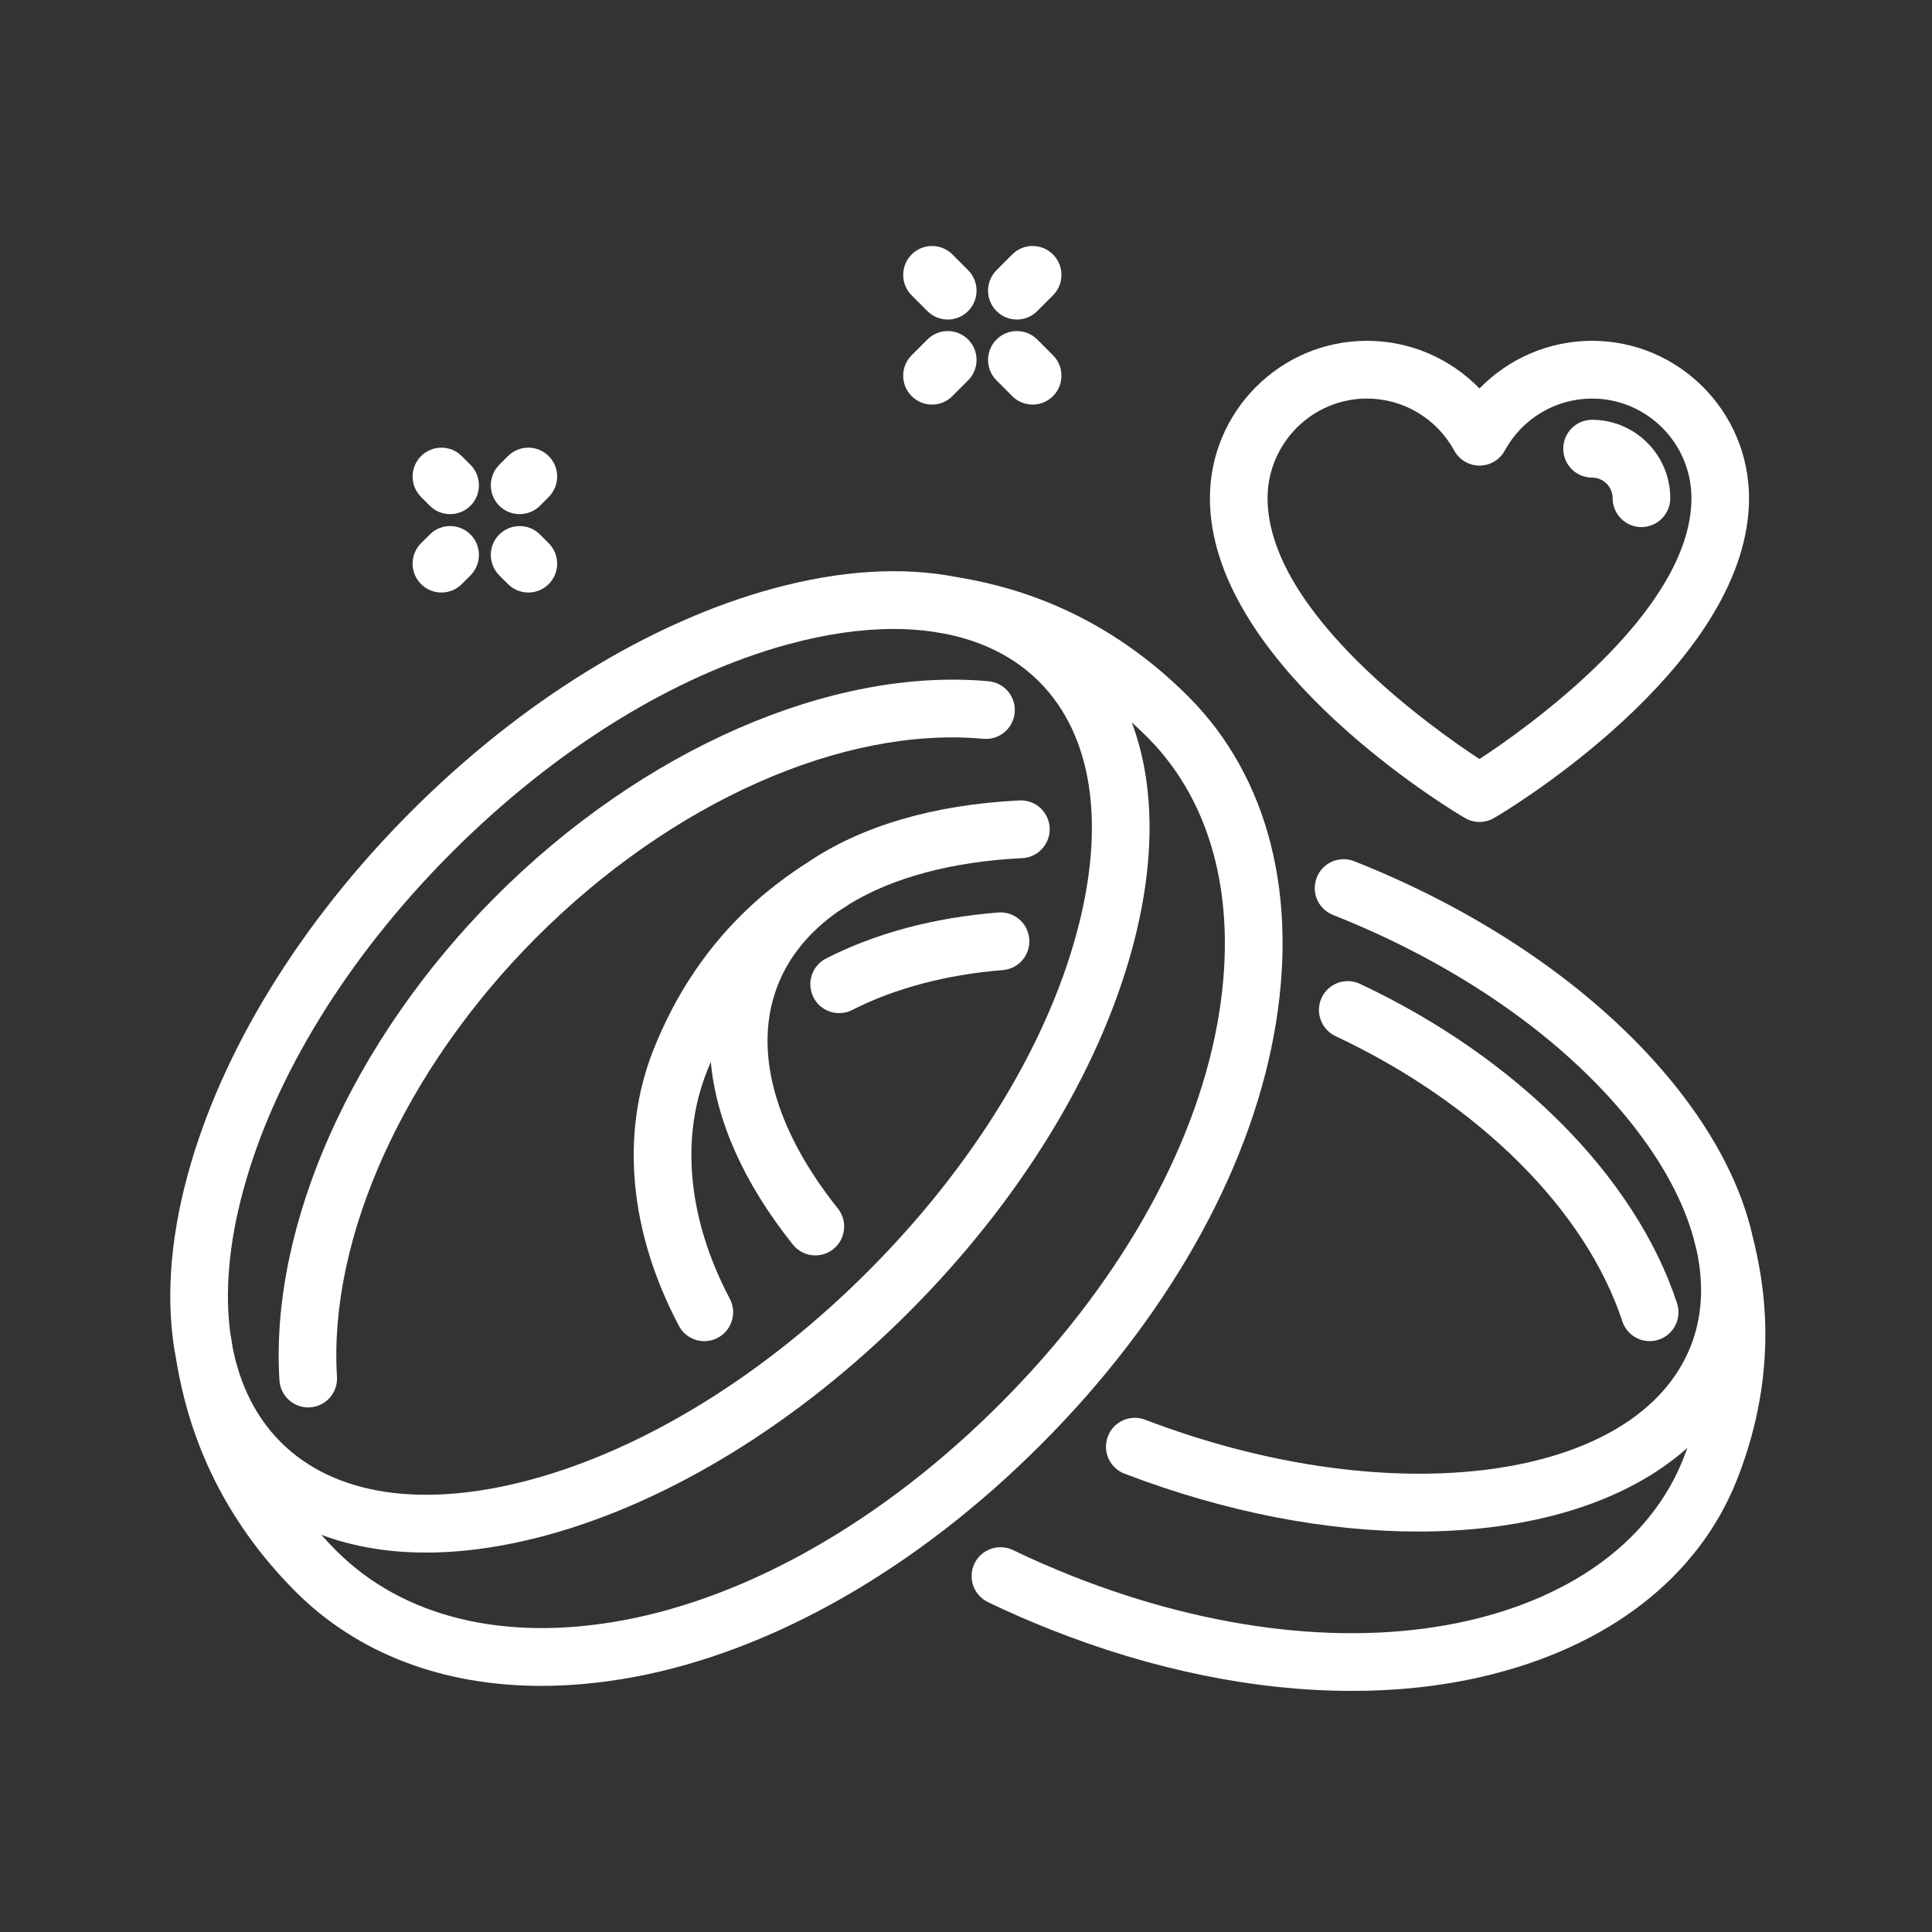 <?xml version="1.0" encoding="UTF-8"?>
<svg xmlns="http://www.w3.org/2000/svg" xmlns:xlink="http://www.w3.org/1999/xlink" width="144pt" height="144pt" viewBox="0 0 144 144" version="1.2">
<rect x="0" y="0" width="144" height="144" fill="#333333" stroke="none"/>
<defs>
<clipPath id="clip1">
  <path d="M 12.348 42 L 96 42 L 96 126 L 12.348 126 Z M 12.348 42 "/>
</clipPath>
<clipPath id="clip2">
  <path d="M 72.273 64 L 131.582 64 L 131.582 126.031 L 72.273 126.031 Z M 72.273 64 "/>
</clipPath>
<clipPath id="clip3">
  <path d="M 73 18.09 L 80 18.09 L 80 24 L 73 24 Z M 73 18.09 "/>
</clipPath>
<clipPath id="clip4">
  <path d="M 67 18.09 L 73 18.09 L 73 24 L 67 24 Z M 67 18.09 "/>
</clipPath>
</defs>
<g id="surface1">
<path style=" stroke:none;fill-rule:nonzero;fill:rgb(100%,100%,100%);fill-opacity:1;" d="M 22.973 104.902 C 23.016 104.902 23.062 104.898 23.109 104.895 C 24.293 104.824 25.191 103.801 25.117 102.613 C 24.469 92.254 30.156 79.715 39.961 69.887 C 50.039 59.789 62.816 54.109 73.297 55.066 C 74.477 55.172 75.523 54.301 75.629 53.117 C 75.738 51.934 74.867 50.887 73.688 50.777 C 61.961 49.707 47.879 55.863 36.922 66.844 C 26.27 77.516 20.105 91.324 20.828 102.883 C 20.898 104.023 21.848 104.902 22.973 104.902 "/>
<g clip-path="url(#clip1)" clip-rule="nonzero">
<path style=" stroke:none;fill-rule:nonzero;fill:rgb(100%,100%,100%);fill-opacity:1;" d="M 46.383 120.777 C 37.59 122.395 30.016 120.547 25.059 115.574 C 24.668 115.184 24.297 114.789 23.945 114.395 C 26.285 115.273 28.906 115.719 31.758 115.719 C 34.555 115.719 37.57 115.289 40.75 114.426 C 49.957 111.918 59.551 106.004 67.77 97.77 C 75.988 89.535 81.891 79.918 84.391 70.691 C 86.133 64.258 86.098 58.496 84.359 53.848 C 84.754 54.199 85.145 54.574 85.535 54.965 C 90.496 59.938 92.34 67.527 90.727 76.336 C 88.98 85.875 83.246 95.91 74.578 104.594 C 65.914 113.277 55.898 119.023 46.383 120.777 Z M 18.129 88.727 C 20.434 80.215 25.945 71.277 33.641 63.566 C 41.336 55.852 50.25 50.332 58.746 48.02 C 61.555 47.258 64.191 46.879 66.605 46.879 C 67.621 46.879 68.594 46.949 69.527 47.082 C 69.566 47.09 69.605 47.102 69.641 47.105 L 69.949 47.156 C 70.074 47.176 70.207 47.195 70.348 47.219 C 73.203 47.766 75.613 48.969 77.457 50.812 C 81.445 54.812 82.438 61.473 80.242 69.562 C 77.938 78.078 72.426 87.012 64.73 94.723 C 57.035 102.438 48.117 107.957 39.625 110.27 C 31.551 112.465 24.906 111.477 20.914 107.477 C 19.086 105.641 17.887 103.246 17.336 100.41 C 17.312 100.246 17.285 100.094 17.266 99.953 L 17.215 99.645 C 17.207 99.594 17.195 99.547 17.184 99.5 C 16.742 96.352 17.047 92.715 18.129 88.727 Z M 94.953 77.113 C 96.832 66.871 94.566 57.922 88.574 51.918 C 81.723 45.051 74.52 43.543 71.238 43 C 67.25 42.227 62.641 42.5 57.621 43.867 C 48.414 46.371 38.82 52.285 30.602 60.523 C 22.383 68.758 16.48 78.371 13.98 87.598 C 12.617 92.625 12.344 97.246 13.117 101.246 C 13.66 104.531 15.164 111.75 22.02 118.621 C 26.637 123.246 32.996 125.656 40.352 125.656 C 42.539 125.656 44.816 125.441 47.16 125.012 C 57.523 123.105 68.344 116.934 77.617 107.637 C 86.895 98.344 93.051 87.504 94.953 77.113 "/>
</g>
<path style=" stroke:none;fill-rule:nonzero;fill:rgb(100%,100%,100%);fill-opacity:1;" d="M 120.918 98.48 C 121.215 99.387 122.055 99.961 122.957 99.961 C 123.18 99.961 123.406 99.926 123.629 99.852 C 124.758 99.48 125.367 98.262 124.996 97.133 C 121.902 87.73 113.07 78.832 101.367 73.332 C 100.293 72.824 99.016 73.289 98.508 74.363 C 98.008 75.441 98.469 76.723 99.543 77.227 C 110.195 82.238 118.184 90.184 120.918 98.48 "/>
<path style=" stroke:none;fill-rule:nonzero;fill:rgb(100%,100%,100%);fill-opacity:1;" d="M 74.402 68.012 C 69.578 68.398 65.258 69.555 61.57 71.441 C 60.512 71.98 60.094 73.277 60.633 74.34 C 61.012 75.082 61.766 75.512 62.547 75.512 C 62.875 75.512 63.211 75.438 63.523 75.277 C 66.664 73.668 70.543 72.641 74.746 72.305 C 75.93 72.211 76.812 71.172 76.715 69.988 C 76.621 68.801 75.59 67.918 74.402 68.012 "/>
<path style=" stroke:none;fill-rule:nonzero;fill:rgb(100%,100%,100%);fill-opacity:1;" d="M 48.684 78.297 C 46.227 84.535 46.906 91.82 50.598 98.816 C 50.98 99.547 51.727 99.961 52.496 99.961 C 52.836 99.961 53.18 99.883 53.5 99.711 C 54.547 99.156 54.949 97.855 54.395 96.801 C 51.301 90.938 50.691 84.926 52.68 79.879 C 52.777 79.629 52.875 79.387 52.98 79.148 C 53.379 83.539 55.445 88.191 59.094 92.762 C 59.516 93.293 60.141 93.57 60.773 93.57 C 61.242 93.57 61.715 93.418 62.113 93.098 C 63.039 92.355 63.188 91 62.449 90.074 C 57.684 84.105 56.098 78.188 57.977 73.414 C 58.828 71.25 60.359 69.41 62.465 67.938 C 62.625 67.836 62.77 67.742 62.902 67.66 L 63.145 67.504 C 63.207 67.465 63.266 67.422 63.32 67.379 C 66.551 65.41 70.941 64.219 76.195 63.961 C 77.379 63.902 78.293 62.891 78.234 61.703 C 78.176 60.516 77.172 59.602 75.984 59.66 C 69.562 59.973 64.184 61.582 60.23 64.258 C 57.703 65.879 52.027 69.805 48.684 78.297 "/>
<g clip-path="url(#clip2)" clip-rule="nonzero">
<path style=" stroke:none;fill-rule:nonzero;fill:rgb(100%,100%,100%);fill-opacity:1;" d="M 130.652 92.246 C 129.84 88.562 127.91 84.742 124.902 80.977 C 119.41 74.09 110.895 68.129 100.93 64.188 C 99.828 63.754 98.578 64.297 98.145 65.402 C 97.707 66.508 98.25 67.758 99.352 68.195 C 108.629 71.863 116.516 77.359 121.547 83.664 C 123.898 86.609 125.473 89.543 126.242 92.332 C 126.254 92.379 126.262 92.426 126.273 92.473 L 126.344 92.75 C 126.375 92.875 126.41 93.012 126.449 93.16 C 127.012 95.719 126.879 98.141 126.02 100.324 C 122.047 110.41 103.801 112.875 85.348 105.816 C 84.238 105.395 82.996 105.949 82.574 107.062 C 82.152 108.172 82.707 109.418 83.816 109.84 C 91.438 112.758 98.965 114.152 105.703 114.152 C 114.066 114.152 121.199 111.996 125.77 107.914 C 125.68 108.164 125.582 108.418 125.484 108.672 C 123.141 114.629 117.469 118.926 109.527 120.773 C 100.895 122.777 90.391 121.609 79.945 117.477 C 78.43 116.879 76.934 116.223 75.5 115.531 C 74.43 115.02 73.145 115.469 72.629 116.539 C 72.117 117.609 72.566 118.898 73.637 119.414 C 75.164 120.148 76.754 120.844 78.367 121.48 C 85.977 124.492 93.656 126.031 100.766 126.031 C 104.164 126.031 107.434 125.68 110.496 124.965 C 119.859 122.789 126.602 117.562 129.48 110.25 C 132.766 101.906 131.398 95.238 130.652 92.246 "/>
</g>
<path style=" stroke:none;fill-rule:nonzero;fill:rgb(100%,100%,100%);fill-opacity:1;" d="M 69.121 25.305 L 67.949 26.48 C 67.109 27.32 67.109 28.684 67.949 29.523 C 68.367 29.945 68.918 30.156 69.469 30.156 C 70.016 30.156 70.566 29.945 70.988 29.523 L 72.16 28.348 C 72.996 27.508 72.996 26.145 72.16 25.305 C 71.32 24.465 69.961 24.465 69.121 25.305 "/>
<g clip-path="url(#clip3)" clip-rule="nonzero">
<path style=" stroke:none;fill-rule:nonzero;fill:rgb(100%,100%,100%);fill-opacity:1;" d="M 75.793 23.816 C 76.344 23.816 76.891 23.605 77.312 23.184 L 78.484 22.012 C 79.324 21.172 79.324 19.809 78.484 18.965 C 77.645 18.125 76.285 18.125 75.445 18.965 L 74.273 20.141 C 73.434 20.98 73.434 22.344 74.273 23.184 C 74.691 23.605 75.242 23.816 75.793 23.816 "/>
</g>
<path style=" stroke:none;fill-rule:nonzero;fill:rgb(100%,100%,100%);fill-opacity:1;" d="M 75.445 29.523 C 75.863 29.945 76.414 30.156 76.965 30.156 C 77.516 30.156 78.062 29.945 78.484 29.523 C 79.324 28.684 79.324 27.32 78.484 26.48 L 77.312 25.305 C 76.473 24.465 75.113 24.465 74.273 25.305 C 73.434 26.145 73.434 27.508 74.273 28.348 L 75.445 29.523 "/>
<g clip-path="url(#clip4)" clip-rule="nonzero">
<path style=" stroke:none;fill-rule:nonzero;fill:rgb(100%,100%,100%);fill-opacity:1;" d="M 69.121 23.184 C 69.539 23.605 70.09 23.816 70.641 23.816 C 71.188 23.816 71.738 23.605 72.16 23.184 C 72.996 22.344 72.996 20.98 72.16 20.141 L 70.988 18.965 C 70.148 18.125 68.785 18.125 67.949 18.965 C 67.109 19.809 67.109 21.172 67.949 22.012 L 69.121 23.184 "/>
</g>
<path style=" stroke:none;fill-rule:nonzero;fill:rgb(100%,100%,100%);fill-opacity:1;" d="M 32.902 44.164 C 33.449 44.164 34 43.953 34.418 43.535 L 35.07 42.883 C 35.906 42.043 35.906 40.68 35.07 39.84 C 34.23 39 32.867 39 32.031 39.84 L 31.383 40.488 C 30.543 41.328 30.543 42.691 31.383 43.535 C 31.801 43.953 32.352 44.164 32.902 44.164 "/>
<path style=" stroke:none;fill-rule:nonzero;fill:rgb(100%,100%,100%);fill-opacity:1;" d="M 38.73 38.32 C 39.281 38.32 39.832 38.113 40.25 37.691 L 40.898 37.043 C 41.738 36.199 41.738 34.836 40.898 33.996 C 40.059 33.156 38.699 33.156 37.859 33.996 L 37.211 34.645 C 36.375 35.488 36.371 36.852 37.211 37.691 C 37.629 38.113 38.18 38.32 38.73 38.32 "/>
<path style=" stroke:none;fill-rule:nonzero;fill:rgb(100%,100%,100%);fill-opacity:1;" d="M 37.859 43.535 C 38.281 43.953 38.828 44.164 39.379 44.164 C 39.93 44.164 40.48 43.953 40.898 43.535 C 41.738 42.691 41.738 41.328 40.898 40.488 L 40.25 39.84 C 39.41 39 38.051 39 37.211 39.84 C 36.371 40.68 36.375 42.043 37.211 42.883 L 37.859 43.535 "/>
<path style=" stroke:none;fill-rule:nonzero;fill:rgb(100%,100%,100%);fill-opacity:1;" d="M 32.031 37.691 C 32.449 38.113 33 38.32 33.551 38.32 C 34.098 38.32 34.648 38.113 35.07 37.691 C 35.906 36.852 35.906 35.488 35.07 34.648 L 34.418 33.996 C 33.582 33.156 32.219 33.156 31.383 33.996 C 30.543 34.836 30.543 36.199 31.383 37.039 L 32.031 37.691 "/>
<path style=" stroke:none;fill-rule:nonzero;fill:rgb(100%,100%,100%);fill-opacity:1;" d="M 101.883 29.707 C 104.594 29.707 107.086 31.191 108.387 33.582 C 108.766 34.273 109.488 34.703 110.273 34.703 C 111.059 34.703 111.781 34.273 112.16 33.582 C 113.461 31.191 115.953 29.707 118.664 29.707 C 122.746 29.707 126.07 33.039 126.07 37.129 C 126.07 45.734 113.371 54.551 110.273 56.574 C 107.18 54.555 94.477 45.738 94.477 37.129 C 94.477 33.039 97.801 29.707 101.883 29.707 Z M 108.715 60.684 L 109.16 60.949 C 109.5 61.16 109.887 61.266 110.273 61.266 C 110.66 61.266 111.047 61.16 111.391 60.949 L 111.832 60.684 C 113.727 59.527 130.363 49.074 130.363 37.129 C 130.363 30.664 125.113 25.402 118.664 25.402 C 115.457 25.402 112.449 26.715 110.273 28.957 C 108.098 26.715 105.09 25.402 101.883 25.402 C 95.43 25.402 90.18 30.664 90.18 37.129 C 90.18 49.07 106.812 59.523 108.715 60.684 "/>
<path style=" stroke:none;fill-rule:nonzero;fill:rgb(100%,100%,100%);fill-opacity:1;" d="M 118.664 35.598 C 119.508 35.598 120.195 36.285 120.195 37.129 C 120.195 38.32 121.156 39.285 122.344 39.285 C 123.527 39.285 124.492 38.32 124.492 37.129 C 124.492 33.91 121.875 31.289 118.664 31.289 C 117.477 31.289 116.516 32.254 116.516 33.445 C 116.516 34.633 117.477 35.598 118.664 35.598 "/>
</g>
</svg>
